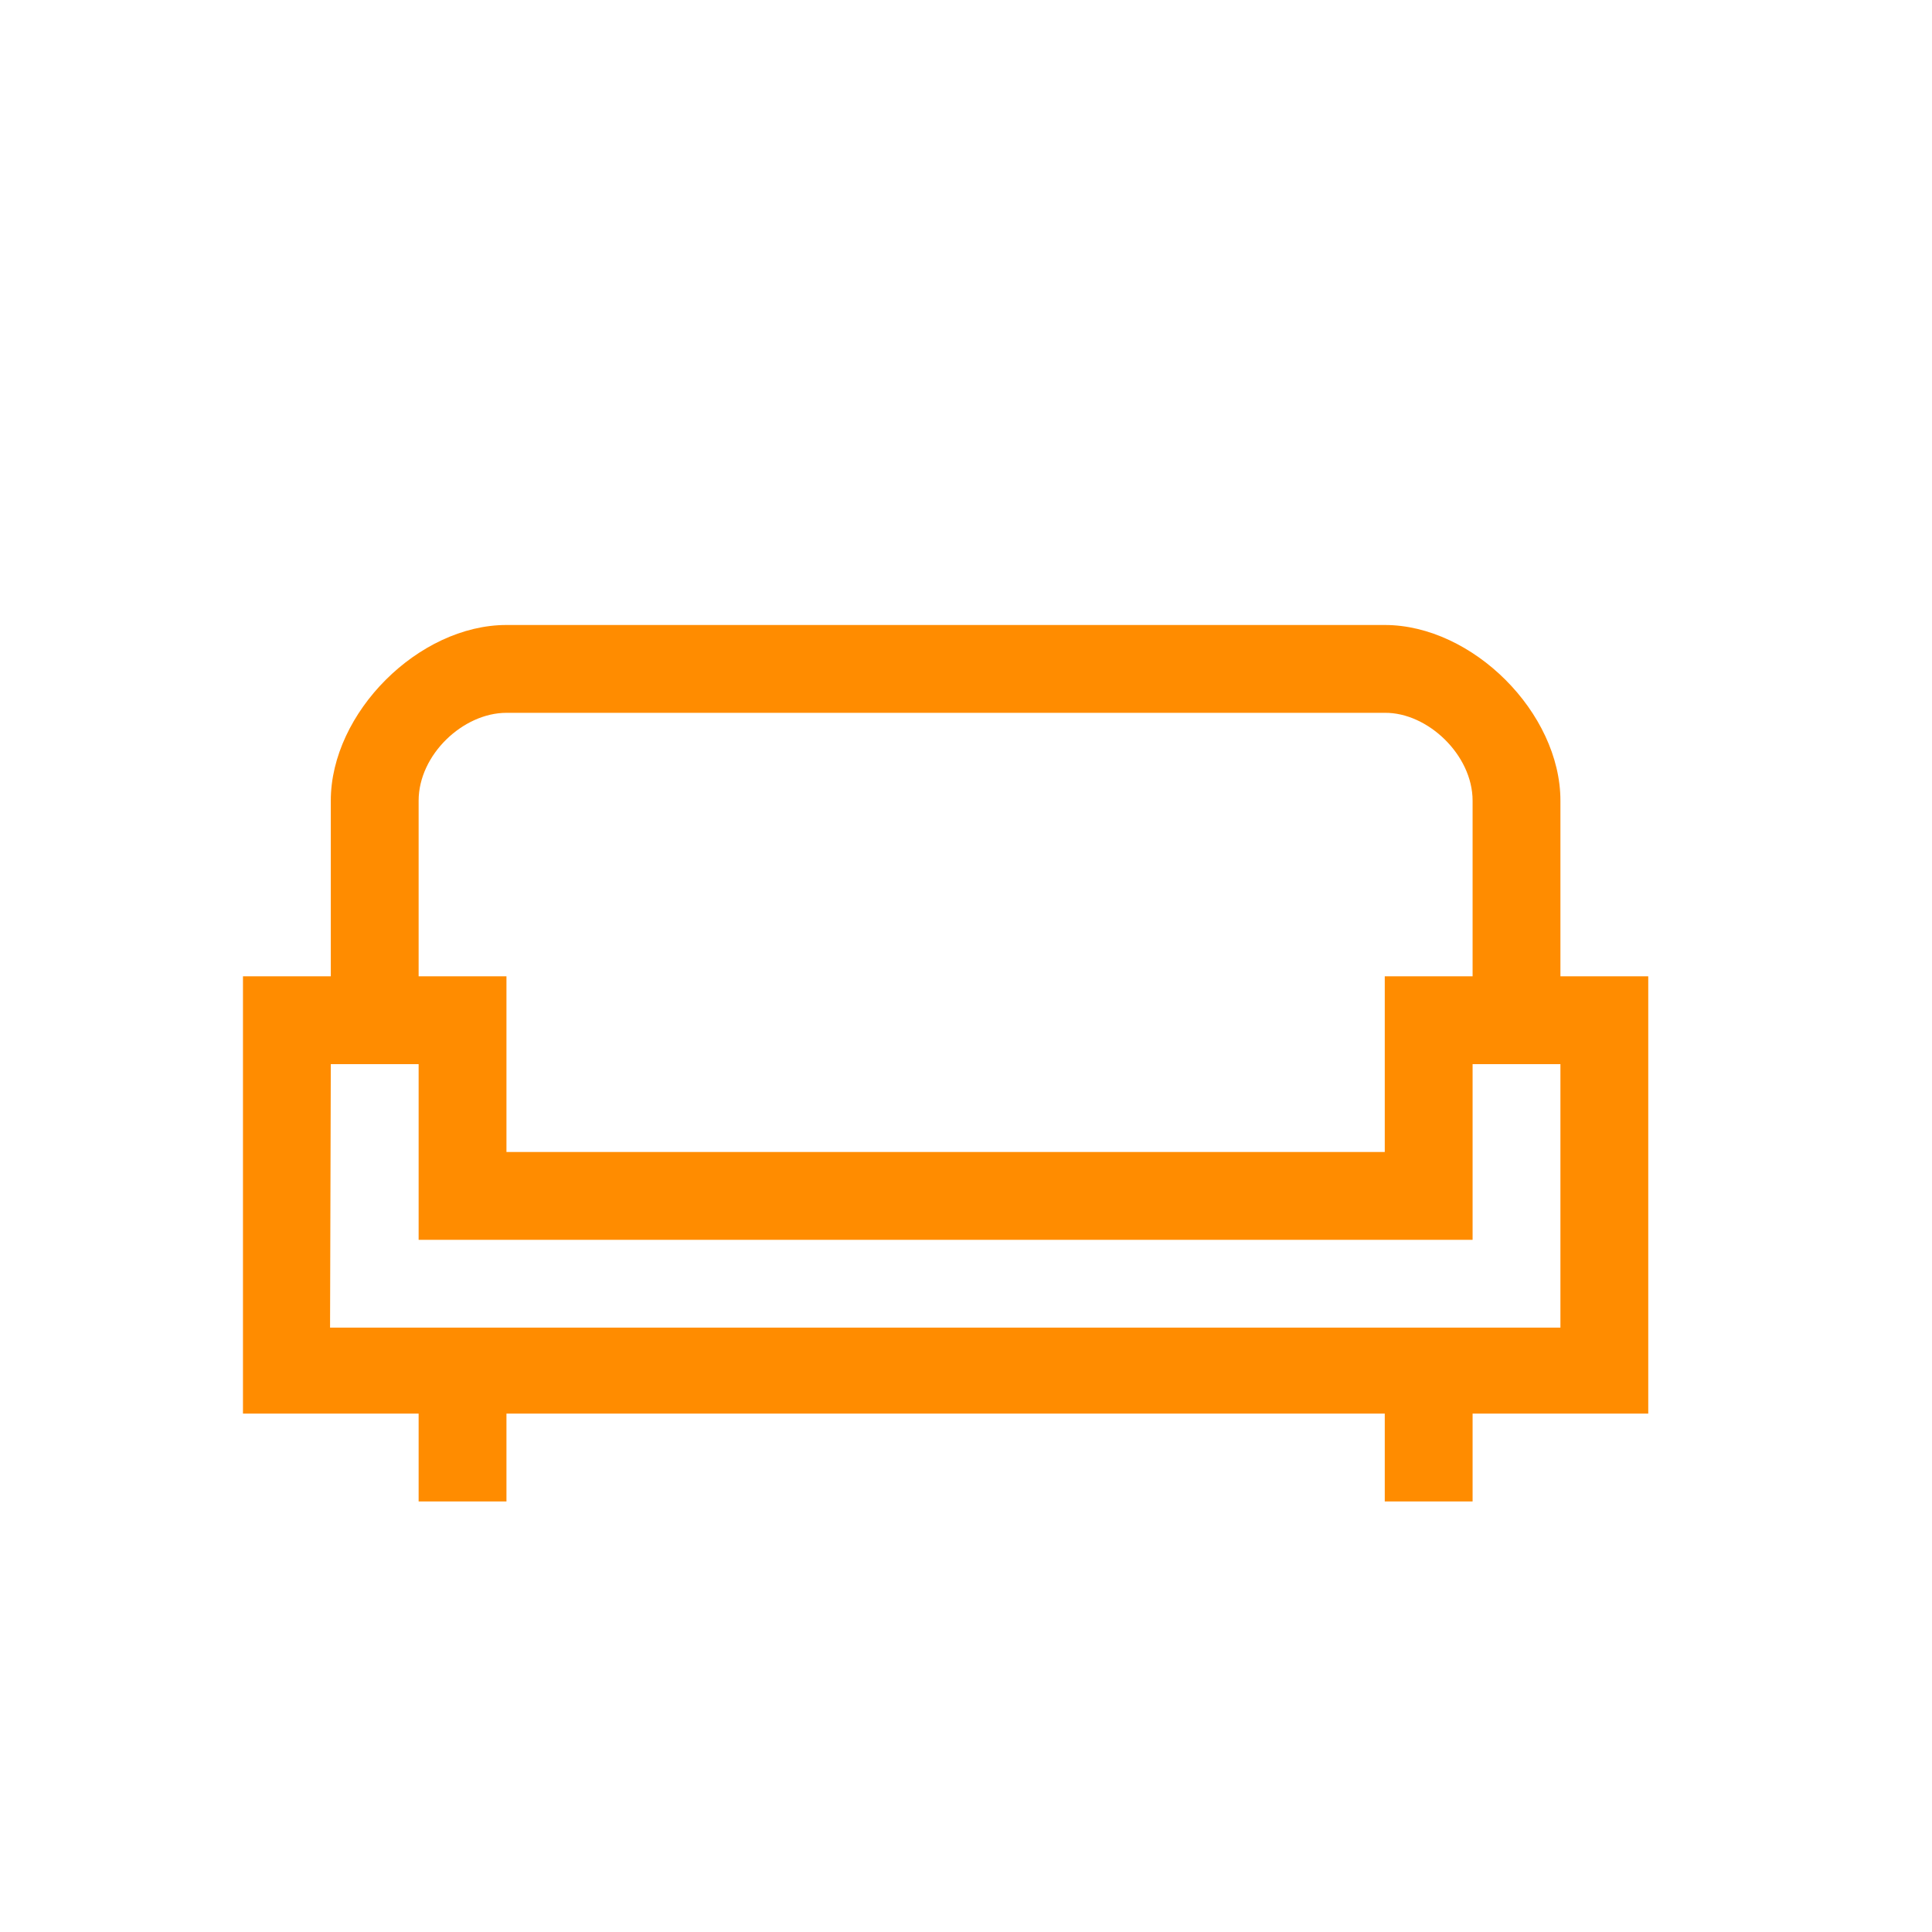<?xml version="1.0" encoding="UTF-8" standalone="no"?>
<svg xmlns="http://www.w3.org/2000/svg" version="1.1" xmlns:cc="http://creativecommons.org/ns#" xmlns:dc="http://purl.org/dc/elements/1.1/" height="22" viewBox="0 0 22 22" width="22" xmlns:rdf="http://www.w3.org/1999/02/22-rdf-syntax-ns#">
<defs>
<style id="current-color-scheme" type="text/css">.ColorScheme-Text {
        color:#ff8c00;
      }</style>
</defs>
  <g
     transform="translate(-0.839,-1027.763)"
     id="g7">
    <g
       transform="matrix(0.422,0,0,0.422,228,597)"
       id="g9">
      <g
         transform="translate(-2.37,2.37)"
         id="g11">
        <path
           style="color:#000000;isolation:auto;mix-blend-mode:normal;solid-color:#000000;fill:#ff8c00;color-rendering:auto;image-rendering:auto;shape-rendering:auto;text-rendering:auto"
           d="m -527,1040 0,4.74 -2.37,0 0,11.8 4.74,0 0,2.37 2.37,0 0,-2.37 23.7,0 0,2.37 2.37,0 0,-2.37 4.74,0 0,-11.8 -2.37,0 0,-4.74 c 0,-2.37 -2.37,-4.74 -4.74,-4.74 l -23.7,0 c -2.37,0 -4.74,2.37 -4.74,4.74 z m 4.74,-2.37 23.7,0 c 1.16,-0.012 2.37,1.14 2.37,2.37 l 0,4.74 -2.37,0 0,2.37 0,2.37 -23.7,0 0,-2.37 0,-2.37 -2.37,0 0,-4.74 c 10e-4,-1.24 1.2,-2.37 2.37,-2.37 z m -4.74,9.48 2.37,0 0,4.74 2.37,0 23.7,0 2.37,0 0,-4.74 2.37,0 0,7.11 -33.2,0 z"
           id="path13"
            />
      </g>
    </g>
  </g>
</svg>
